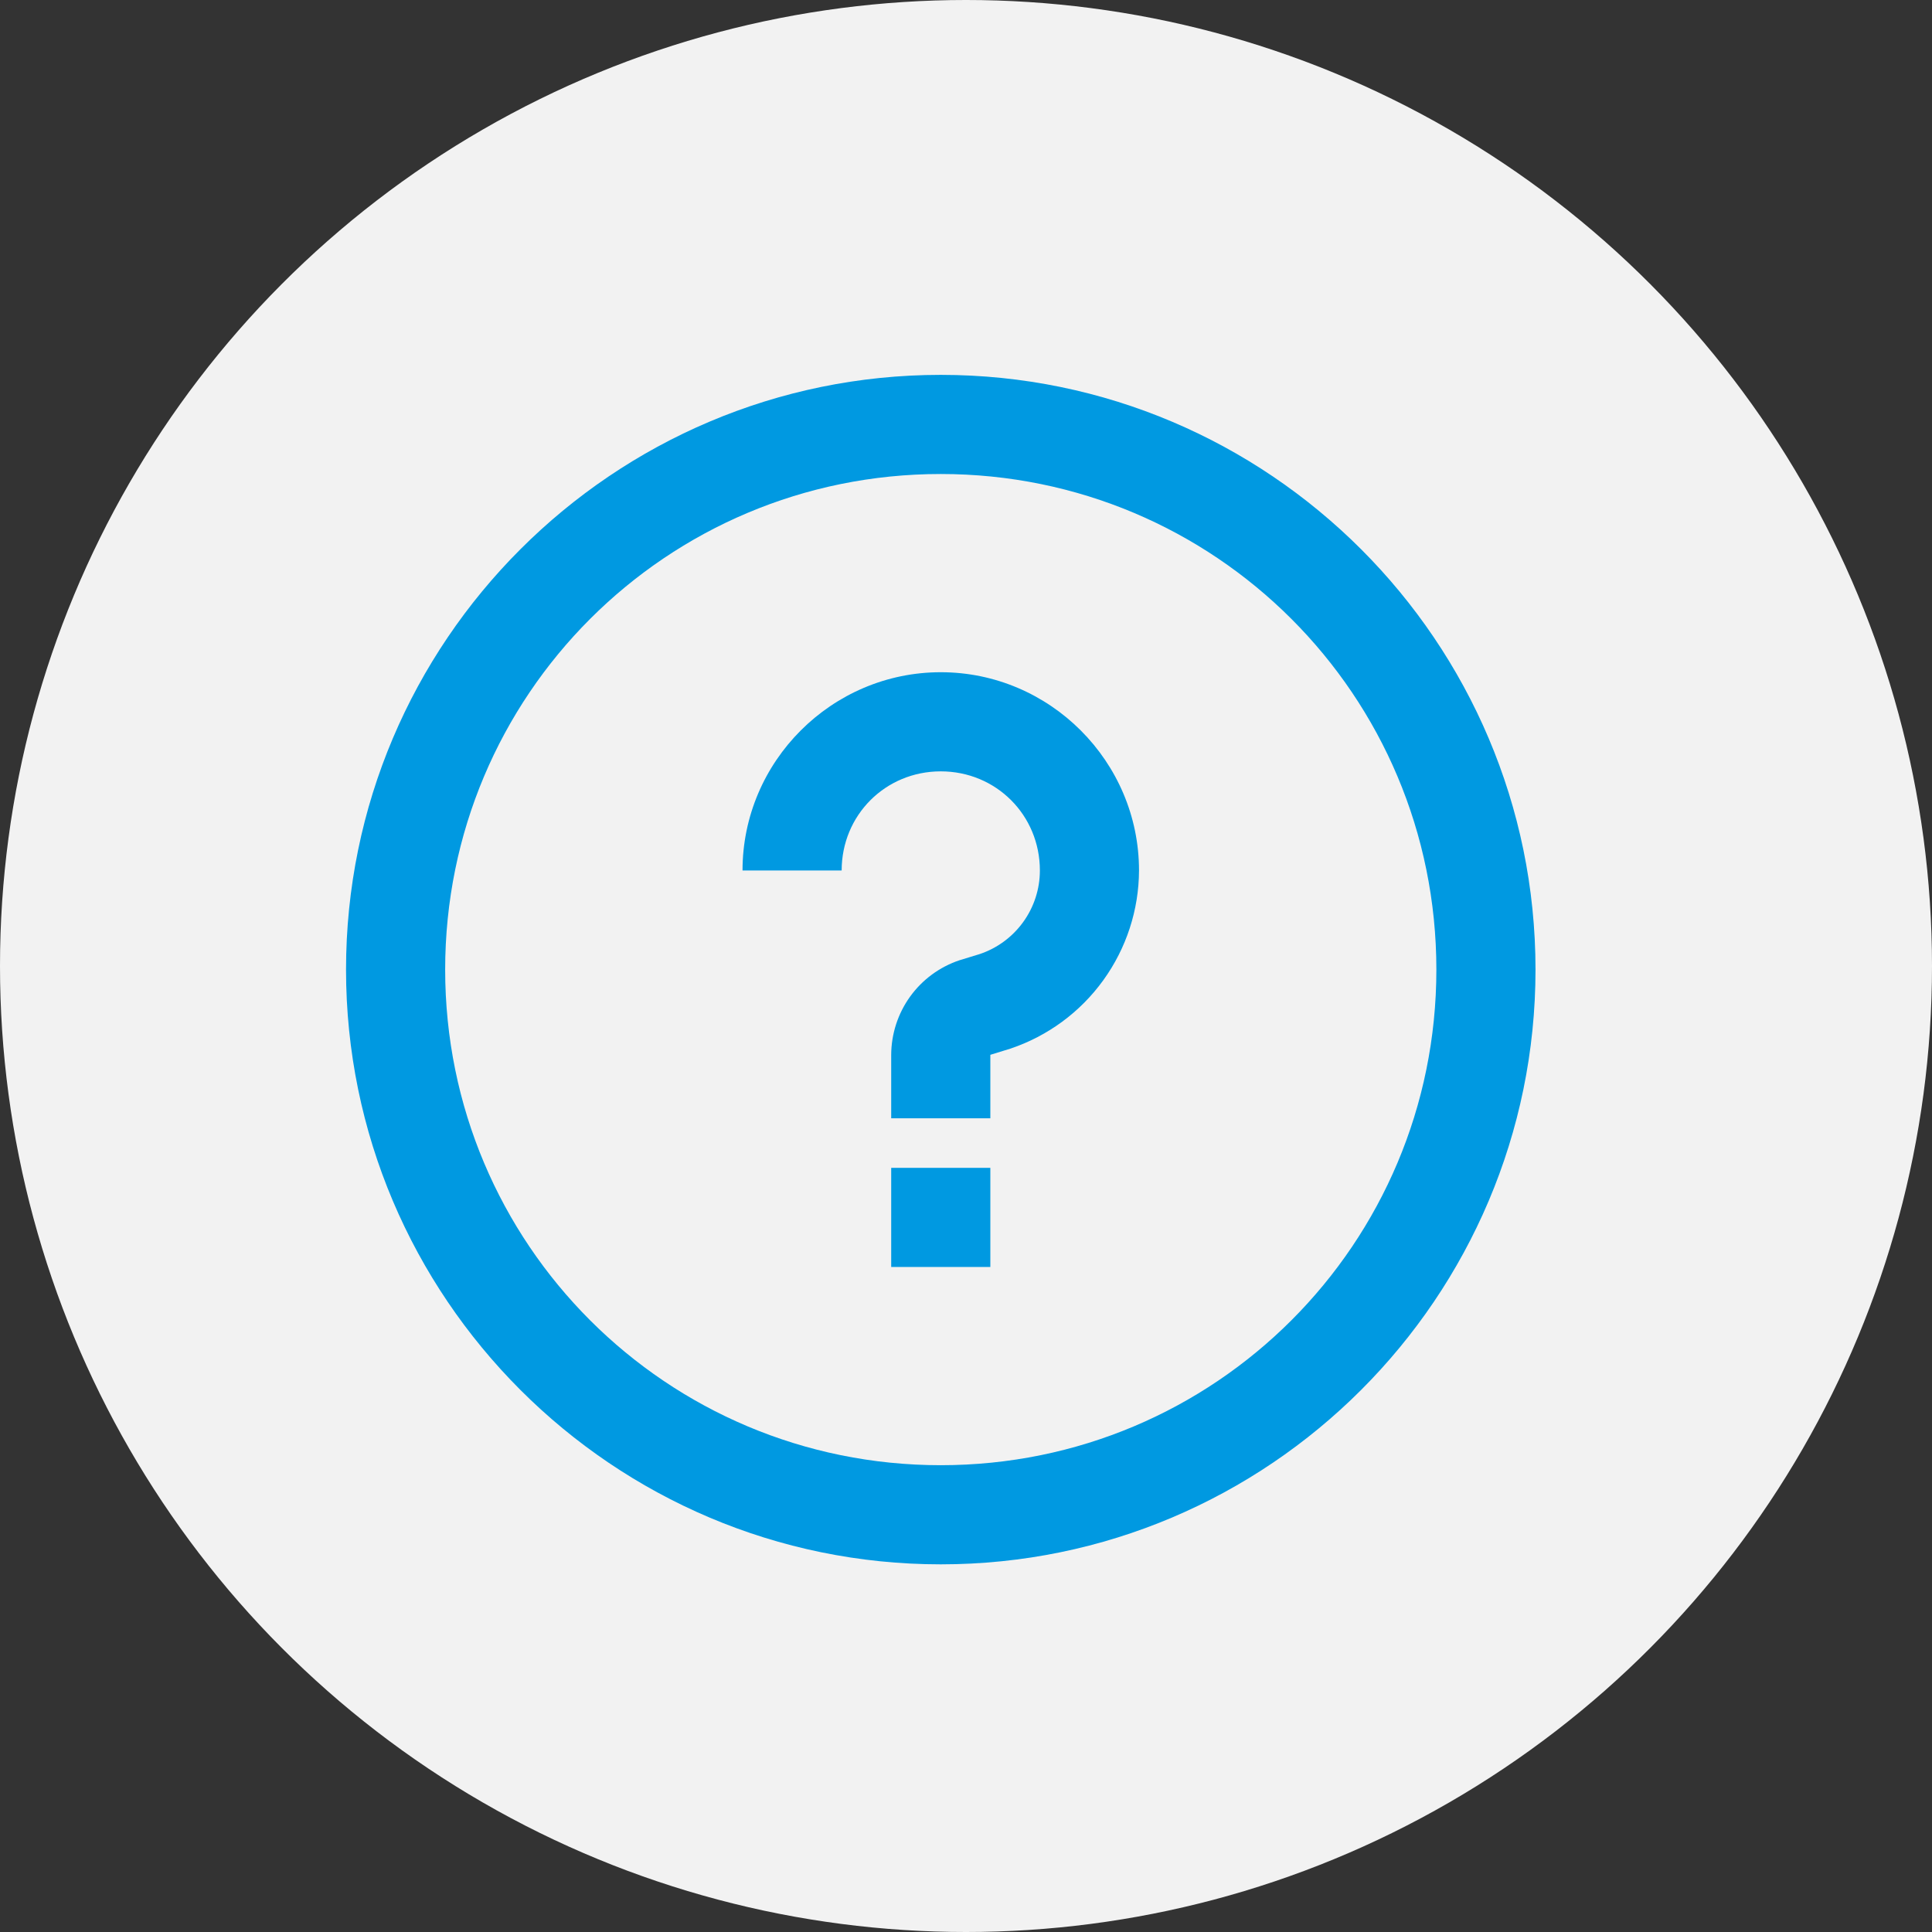 <svg width="67" height="67" viewBox="0 0 67 67" fill="none" xmlns="http://www.w3.org/2000/svg">
<rect x="0" y="0" width="67" height="67" fill="#333333" stroke="none"/>
<circle cx="33.5" cy="33.5" r="33.5" fill="#F2F2F2"/>
<path d="M32.625 13C21.252 13 12 22.252 12 33.625C12 44.998 21.252 54.25 32.625 54.25C43.998 54.25 53.25 44.998 53.25 33.625C53.25 22.252 43.998 13 32.625 13ZM32.625 16.438C42.138 16.438 49.812 24.112 49.812 33.625C49.812 43.138 42.138 50.812 32.625 50.812C23.112 50.812 15.438 43.138 15.438 33.625C15.438 24.112 23.112 16.438 32.625 16.438ZM32.625 23.312C28.844 23.312 25.75 26.406 25.75 30.188H29.188C29.188 28.268 30.705 26.75 32.625 26.75C34.545 26.75 36.062 28.268 36.062 30.188C36.062 30.83 35.859 31.456 35.483 31.976C35.107 32.497 34.577 32.886 33.967 33.089L33.27 33.302C32.583 33.533 31.985 33.974 31.561 34.562C31.138 35.15 30.909 35.856 30.906 36.581V38.781H34.344V36.58L35.042 36.365C36.337 35.929 37.463 35.1 38.262 33.992C39.062 32.884 39.495 31.554 39.5 30.188C39.5 26.406 36.406 23.312 32.625 23.312ZM30.906 40.5V43.938H34.344V40.5H30.906Z" fill="#0099E1"/>
</svg>
